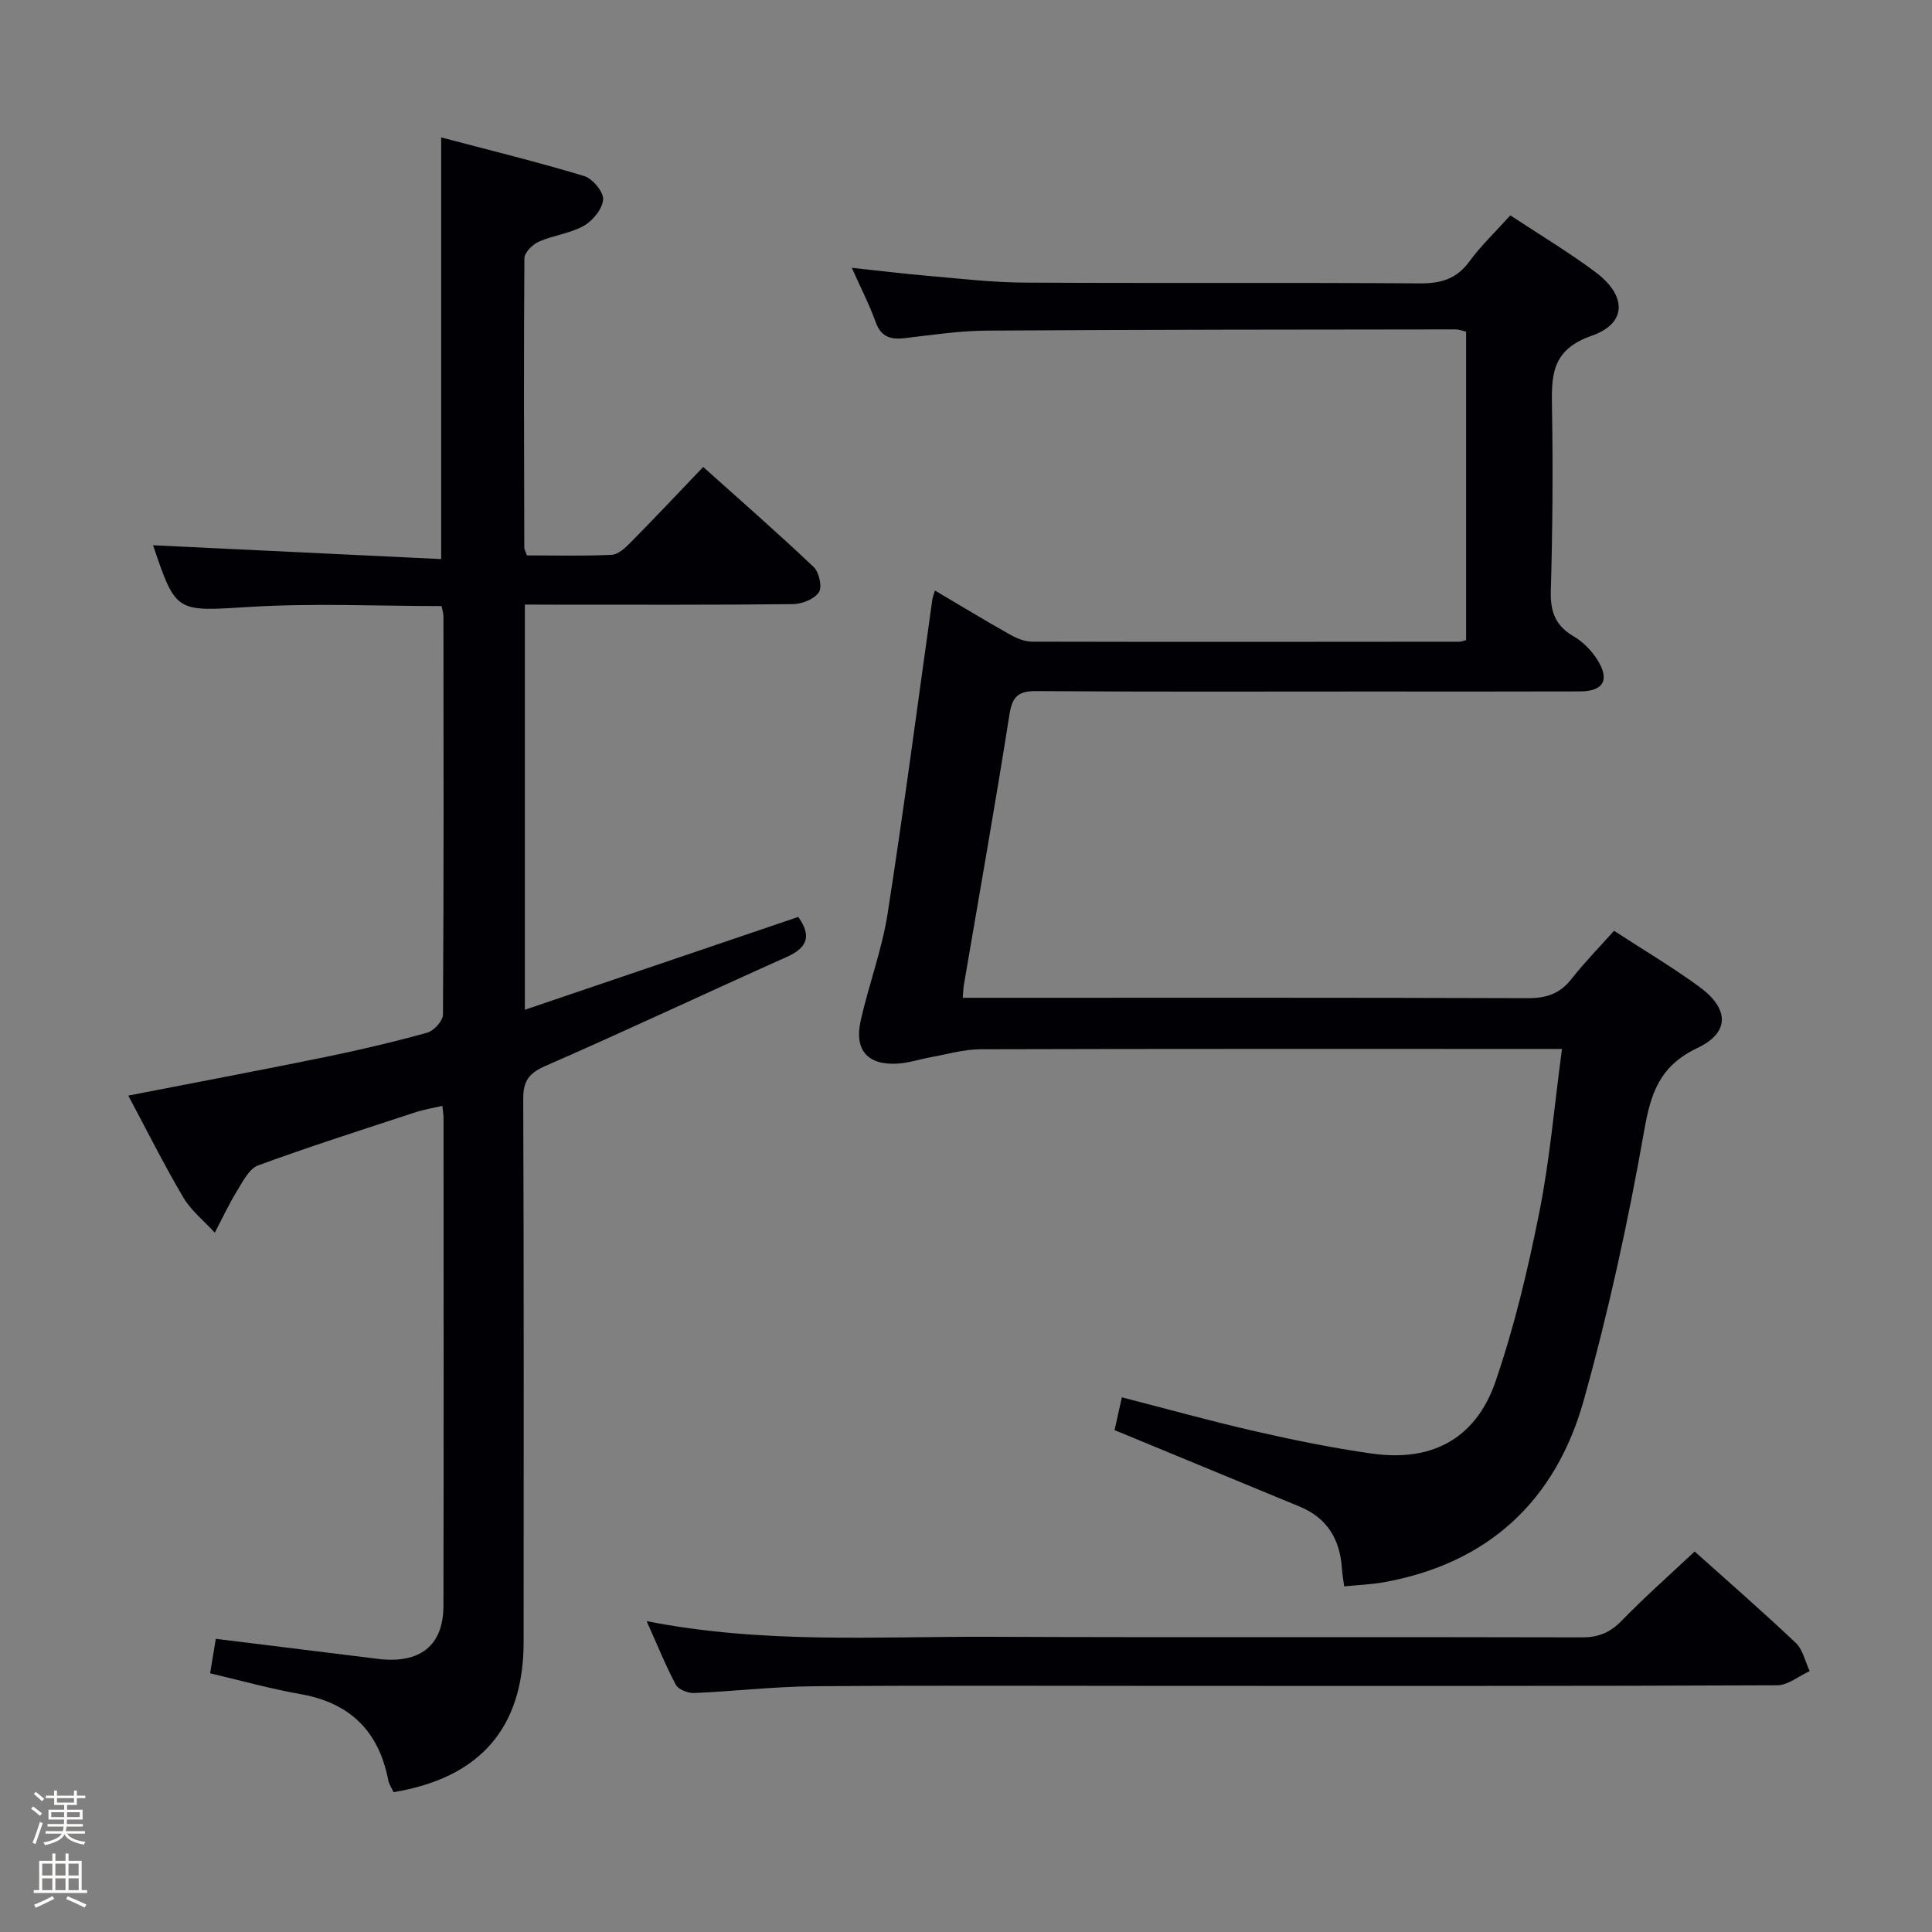 <svg enable-background="new 0 0 400 400" viewBox="0 0 400 400" xmlns="http://www.w3.org/2000/svg"><rect x="0" y="0" width="400" height="400" fill="#808080" stroke="none"/><path d="m6.44 374.46.42-.45c.65.47 1.27.95 1.85 1.44l-.45.49c-.65-.56-1.25-1.06-1.82-1.48m.93 7.33-.63-.26c.55-1.36 1.05-2.8 1.52-4.33.19.1.38.19.59.27-.46 1.29-.95 2.73-1.48 4.32m-.38-10.38.44-.42c.43.34 1.01.82 1.74 1.44l-.49.49c-.53-.51-1.09-1.01-1.69-1.51m2.5.35h1.72v-1.04h.59v1.04h3.52v-1.04h.59v1.04h1.75v.53h-1.75v1.42h-2.03v.97h3.22v2.03h-3.24c0 .35-.01.66-.03.93h3.32v.53h-3.37c-.03.27-.08.58-.15.94h3.96v.53h-3.71c.67.92 1.93 1.48 3.79 1.68-.13.24-.23.44-.29.59-2.13-.38-3.48-1.08-4.04-2.12-.43.97-1.77 1.72-4.03 2.23-.09-.19-.2-.37-.33-.55 2.1-.42 3.37-1.03 3.81-1.83h-3.36v-.53h3.58c.08-.29.13-.61.16-.94h-3.33v-.53h3.39c.02-.27.04-.58.04-.93h-3.23v-2.03h3.25v-.97h-2.07v-1.42h-1.73zm1.12 3.44v1h2.65c.01-.3.02-.44.01-.4v-.25-.35zm1.19-2h3.52v-.91h-3.52zm4.71 2h-2.63v.59c0 .15-.01.28-.01.4h2.64z" fill="#fcfbfa"/><path d="m13.56 383.74h.63v1.52h2.72v6.07h1.13v.6h-11.06v-.6h1.13v-6.07h2.73v-1.52h.63v1.52h2.1v-1.52zm-2.69 8.83.38.56c-1.24.63-2.53 1.25-3.85 1.85-.1-.21-.21-.42-.34-.63 1.36-.55 2.63-1.15 3.81-1.78m-2.13-4.27h2.1v-2.45h-2.1zm0 3.04h2.1v-2.46h-2.1zm2.72-3.04h2.1v-2.45h-2.1zm0 3.04h2.1v-2.46h-2.1zm6.07 3.6c-1.41-.71-2.7-1.3-3.86-1.78l.35-.56c1.45.62 2.75 1.19 3.88 1.72zm-1.25-9.09h-2.1v2.45h2.1zm-2.09 5.49h2.1v-2.46h-2.1z" fill="#fcfbfa"/><g fill="#010105"><path d="m230.76 296.09c.44-1.96.9-4.05 1.51-6.79 9.34 2.4 18.51 4.96 27.78 7.07 7.91 1.81 15.9 3.43 23.93 4.57 15.26 2.17 22.52-5.82 25.63-14.85 3.92-11.4 6.73-23.26 9.09-35.1 2.17-10.87 3.1-21.98 4.69-33.82-2.59 0-4.52 0-6.44 0-37.99 0-75.99-.04-113.98.07-3.4.01-6.8 1.02-10.19 1.63-2.28.41-4.52 1.17-6.81 1.33-6.24.43-9.14-2.7-7.79-8.81 1.65-7.44 4.41-14.68 5.58-22.18 3.38-21.63 6.21-43.35 9.26-65.03.06-.45.24-.88.54-1.92 5.33 3.14 10.39 6.22 15.55 9.12 1.38.78 3.06 1.47 4.6 1.47 29.5.07 58.99.03 88.49.01.32 0 .64-.15 1.34-.33 0-21.13 0-42.36 0-63.86-.65-.15-1.42-.47-2.2-.47-32.33.04-64.65.04-96.98.25-5.63.04-11.26.87-16.86 1.54-2.98.36-5.05-.1-6.2-3.3-1.28-3.56-3.03-6.95-4.94-11.24 5.73.61 10.74 1.23 15.76 1.66 6.62.57 13.24 1.36 19.87 1.4 27.33.16 54.66-.03 81.99.16 4.36.03 7.58-.91 10.24-4.53 2.43-3.32 5.46-6.2 8.48-9.55 6.02 3.98 12.03 7.57 17.6 11.73 6.54 4.88 6.6 10.63-.77 13.2-8.52 2.97-8.32 8.49-8.2 15.31.21 12.49.11 24.99-.25 37.48-.13 4.3.93 7.23 4.73 9.44 1.93 1.12 3.68 2.93 4.89 4.83 2.66 4.18 1.29 6.56-3.6 6.57-14.66.05-29.33.02-43.99.02-22.83 0-45.66.09-68.49-.09-3.8-.03-5.03 1.1-5.63 4.89-2.94 18.7-6.26 37.34-9.44 56-.11.62-.11 1.26-.22 2.61h5.58c37.16 0 74.32-.05 111.48.08 3.85.01 6.63-.97 9-4.01 2.65-3.39 5.69-6.47 8.78-9.94 6.05 3.94 12.04 7.49 17.64 11.58 6.18 4.52 6.41 9.46-.35 12.67-7.84 3.73-9.67 9.28-11.06 17.19-3.3 18.74-7.37 37.43-12.5 55.75-5.81 20.79-19.76 33.82-41.46 37.7-2.58.46-5.22.55-8.14.84-.19-1.48-.4-2.57-.47-3.67-.38-6-3-10.46-8.71-12.83-12.57-5.19-25.14-10.39-38.36-15.85z"/><path d="m108.67 125.17v83.89c19.15-6.51 37.83-12.85 56.6-19.22 2.66 3.71 2.13 6.27-2.33 8.26-16.67 7.45-33.19 15.25-49.93 22.55-3.47 1.51-4.7 3.1-4.68 6.86.14 37.49.1 74.97.08 112.46-.01 17.71-8.95 28.09-26.92 31.08-.36-.78-.94-1.6-1.11-2.49-1.96-10.16-7.93-16.02-18.2-17.82-6.18-1.08-12.24-2.79-18.68-4.3.39-2.38.78-4.74 1.18-7.14 11.54 1.43 22.56 2.8 33.57 4.15 8.7 1.07 13.54-2.71 13.56-11 .07-33.65.03-67.31.02-100.96 0-.66-.12-1.31-.24-2.54-2 .47-3.88.77-5.66 1.36-10.86 3.57-21.75 7.04-32.48 10.97-1.83.67-3.12 3.24-4.3 5.16-1.73 2.82-3.14 5.84-4.68 8.77-2.21-2.41-4.89-4.54-6.52-7.3-4.02-6.8-7.55-13.89-11.39-21.08 14-2.73 27.33-5.23 40.62-7.95 7.15-1.46 14.26-3.13 21.29-5.08 1.37-.38 3.23-2.45 3.24-3.74.18-27.49.13-54.98.1-82.47 0-.63-.23-1.25-.39-2.11-13.27 0-26.42-.63-39.48.16-15.48.94-15.45 1.48-20.25-12.75 19.7.94 39.59 1.9 59.65 2.86 0-29.56 0-57.93 0-87.3 9.94 2.63 19.84 5.05 29.58 7.99 1.75.53 4.05 3.26 3.95 4.85-.12 1.94-2.12 4.39-3.98 5.45-2.82 1.6-6.31 1.96-9.32 3.29-1.3.57-2.99 2.25-3 3.44-.15 19.99-.07 39.98-.02 59.97 0 .31.21.61.55 1.55 5.7 0 11.63.16 17.55-.12 1.37-.07 2.86-1.49 3.96-2.61 4.91-4.97 9.7-10.06 14.98-15.58 7.74 6.94 15.46 13.68 22.88 20.72 1.12 1.06 1.8 4.16 1.07 5.23-.96 1.42-3.49 2.43-5.37 2.45-16.49.18-32.99.11-49.48.11-1.82-.02-3.65-.02-6.02-.02z"/><path d="m133.88 335.64c24.19 4.76 47.51 3.15 70.74 3.24 40.97.17 81.93 0 122.9.12 3.46.01 5.86-1.01 8.25-3.47 4.74-4.87 9.84-9.38 15.09-14.31 6.7 6.01 13.96 12.32 20.93 18.92 1.48 1.4 1.95 3.86 2.88 5.84-2.24 1.03-4.48 2.93-6.73 2.94-41.13.18-82.27.13-123.4.13-25.31 0-50.63-.13-75.94.07-8.29.06-16.58 1.05-24.87 1.4-1.28.05-3.26-.71-3.8-1.7-2.09-3.91-3.75-8.07-6.05-13.18z"/></g></svg>